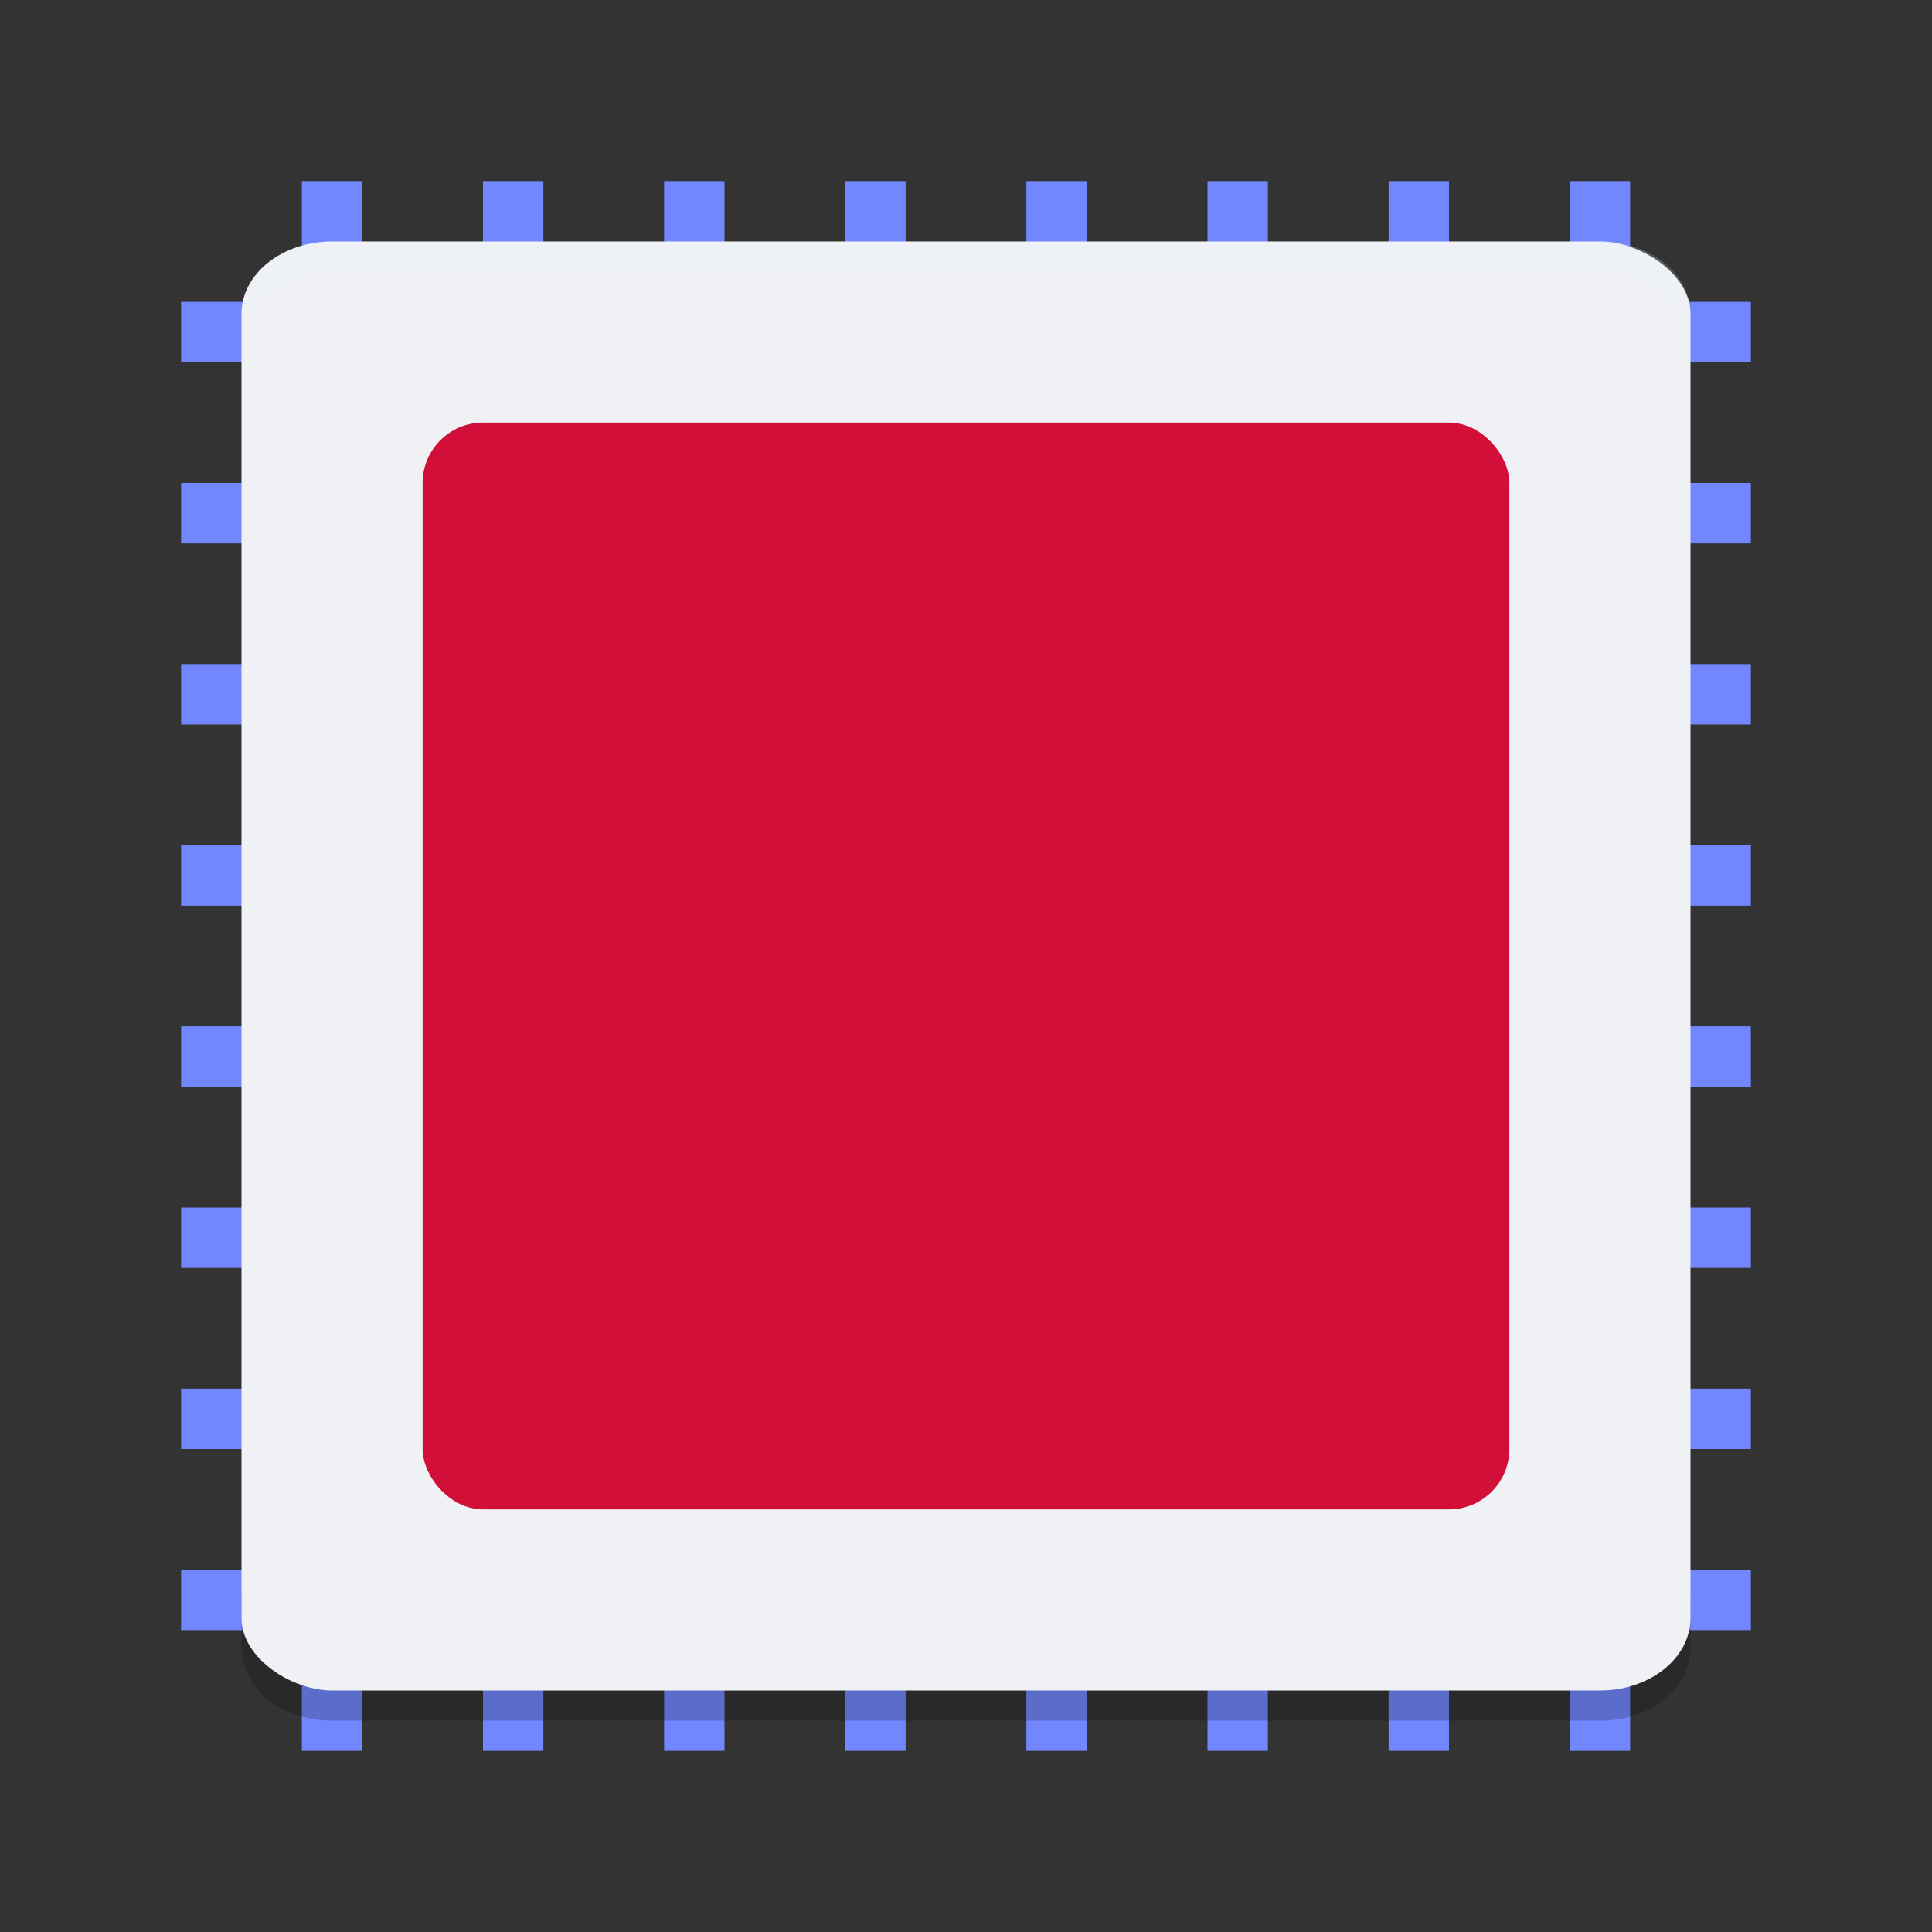 <svg xmlns="http://www.w3.org/2000/svg" width="64" height="64" version="1">
 <rect width="100%" height="100%" fill="#333333" stroke="none"/>
 <g style="fill:#7287fd" transform="scale(2,2)">
  <rect width="1" height="26" x="20" y="-29" transform="matrix(0,1,-1,0,0,0)"/>
  <rect width="1" height="26" x="23" y="-29" transform="matrix(0,1,-1,0,0,0)"/>
  <rect width="1" height="26" x="26" y="-29" transform="matrix(0,1,-1,0,0,0)"/>
  <rect width="1" height="26" x="11" y="-29" transform="matrix(0,1,-1,0,0,0)"/>
  <rect width="1" height="26" x="14" y="-29" transform="matrix(0,1,-1,0,0,0)"/>
  <rect width="1" height="26" x="17" y="-29" transform="matrix(0,1,-1,0,0,0)"/>
  <rect width="1" height="26" x="8" y="-29" transform="matrix(0,1,-1,0,0,0)"/>
  <rect width="1" height="26" x="5" y="-29" transform="matrix(0,1,-1,0,0,0)"/>
 </g>
 <g style="fill:#7287fd" transform="matrix(0,2,-2,0,64,0)">
  <rect width="1" height="26" x="20" y="-29" transform="matrix(0,1,-1,0,0,0)"/>
  <rect width="1" height="26" x="23" y="-29" transform="matrix(0,1,-1,0,0,0)"/>
  <rect width="1" height="26" x="26" y="-29" transform="matrix(0,1,-1,0,0,0)"/>
  <rect width="1" height="26" x="11" y="-29" transform="matrix(0,1,-1,0,0,0)"/>
  <rect width="1" height="26" x="14" y="-29" transform="matrix(0,1,-1,0,0,0)"/>
  <rect width="1" height="26" x="17" y="-29" transform="matrix(0,1,-1,0,0,0)"/>
  <rect width="1" height="26" x="8" y="-29" transform="matrix(0,1,-1,0,0,0)"/>
  <rect width="1" height="26" x="5" y="-29" transform="matrix(0,1,-1,0,0,0)"/>
 </g>
 <path style="opacity:0.2" d="m 8,52.602 0,2 C 8,55.932 9.338,57 11,57 l 42,0 c 1.662,0 3,-1.068 3,-2.398 l 0,-2 C 56,53.932 54.662,55 53,55 L 11,55 C 9.338,55 8,53.932 8,52.602 Z"/>
 <rect style="fill:#eff1f5" width="48" height="48" x="-56" y="-56" rx="2.4" ry="3" transform="matrix(0,-1,-1,0,0,0)"/>
 <path style="opacity:0.2;fill:#eff1f5" d="M 11 8 C 9.338 8 8 9.069 8 10.398 L 8 11.398 C 8 10.069 9.338 9 11 9 L 53 9 C 54.662 9 56 10.069 56 11.398 L 56 10.398 C 56 9.069 54.662 8 53 8 L 11 8 z"/>
 <rect style="fill:#d20f39" width="36" height="36" x="14" y="14" rx="2" ry="2"/>
</svg>
